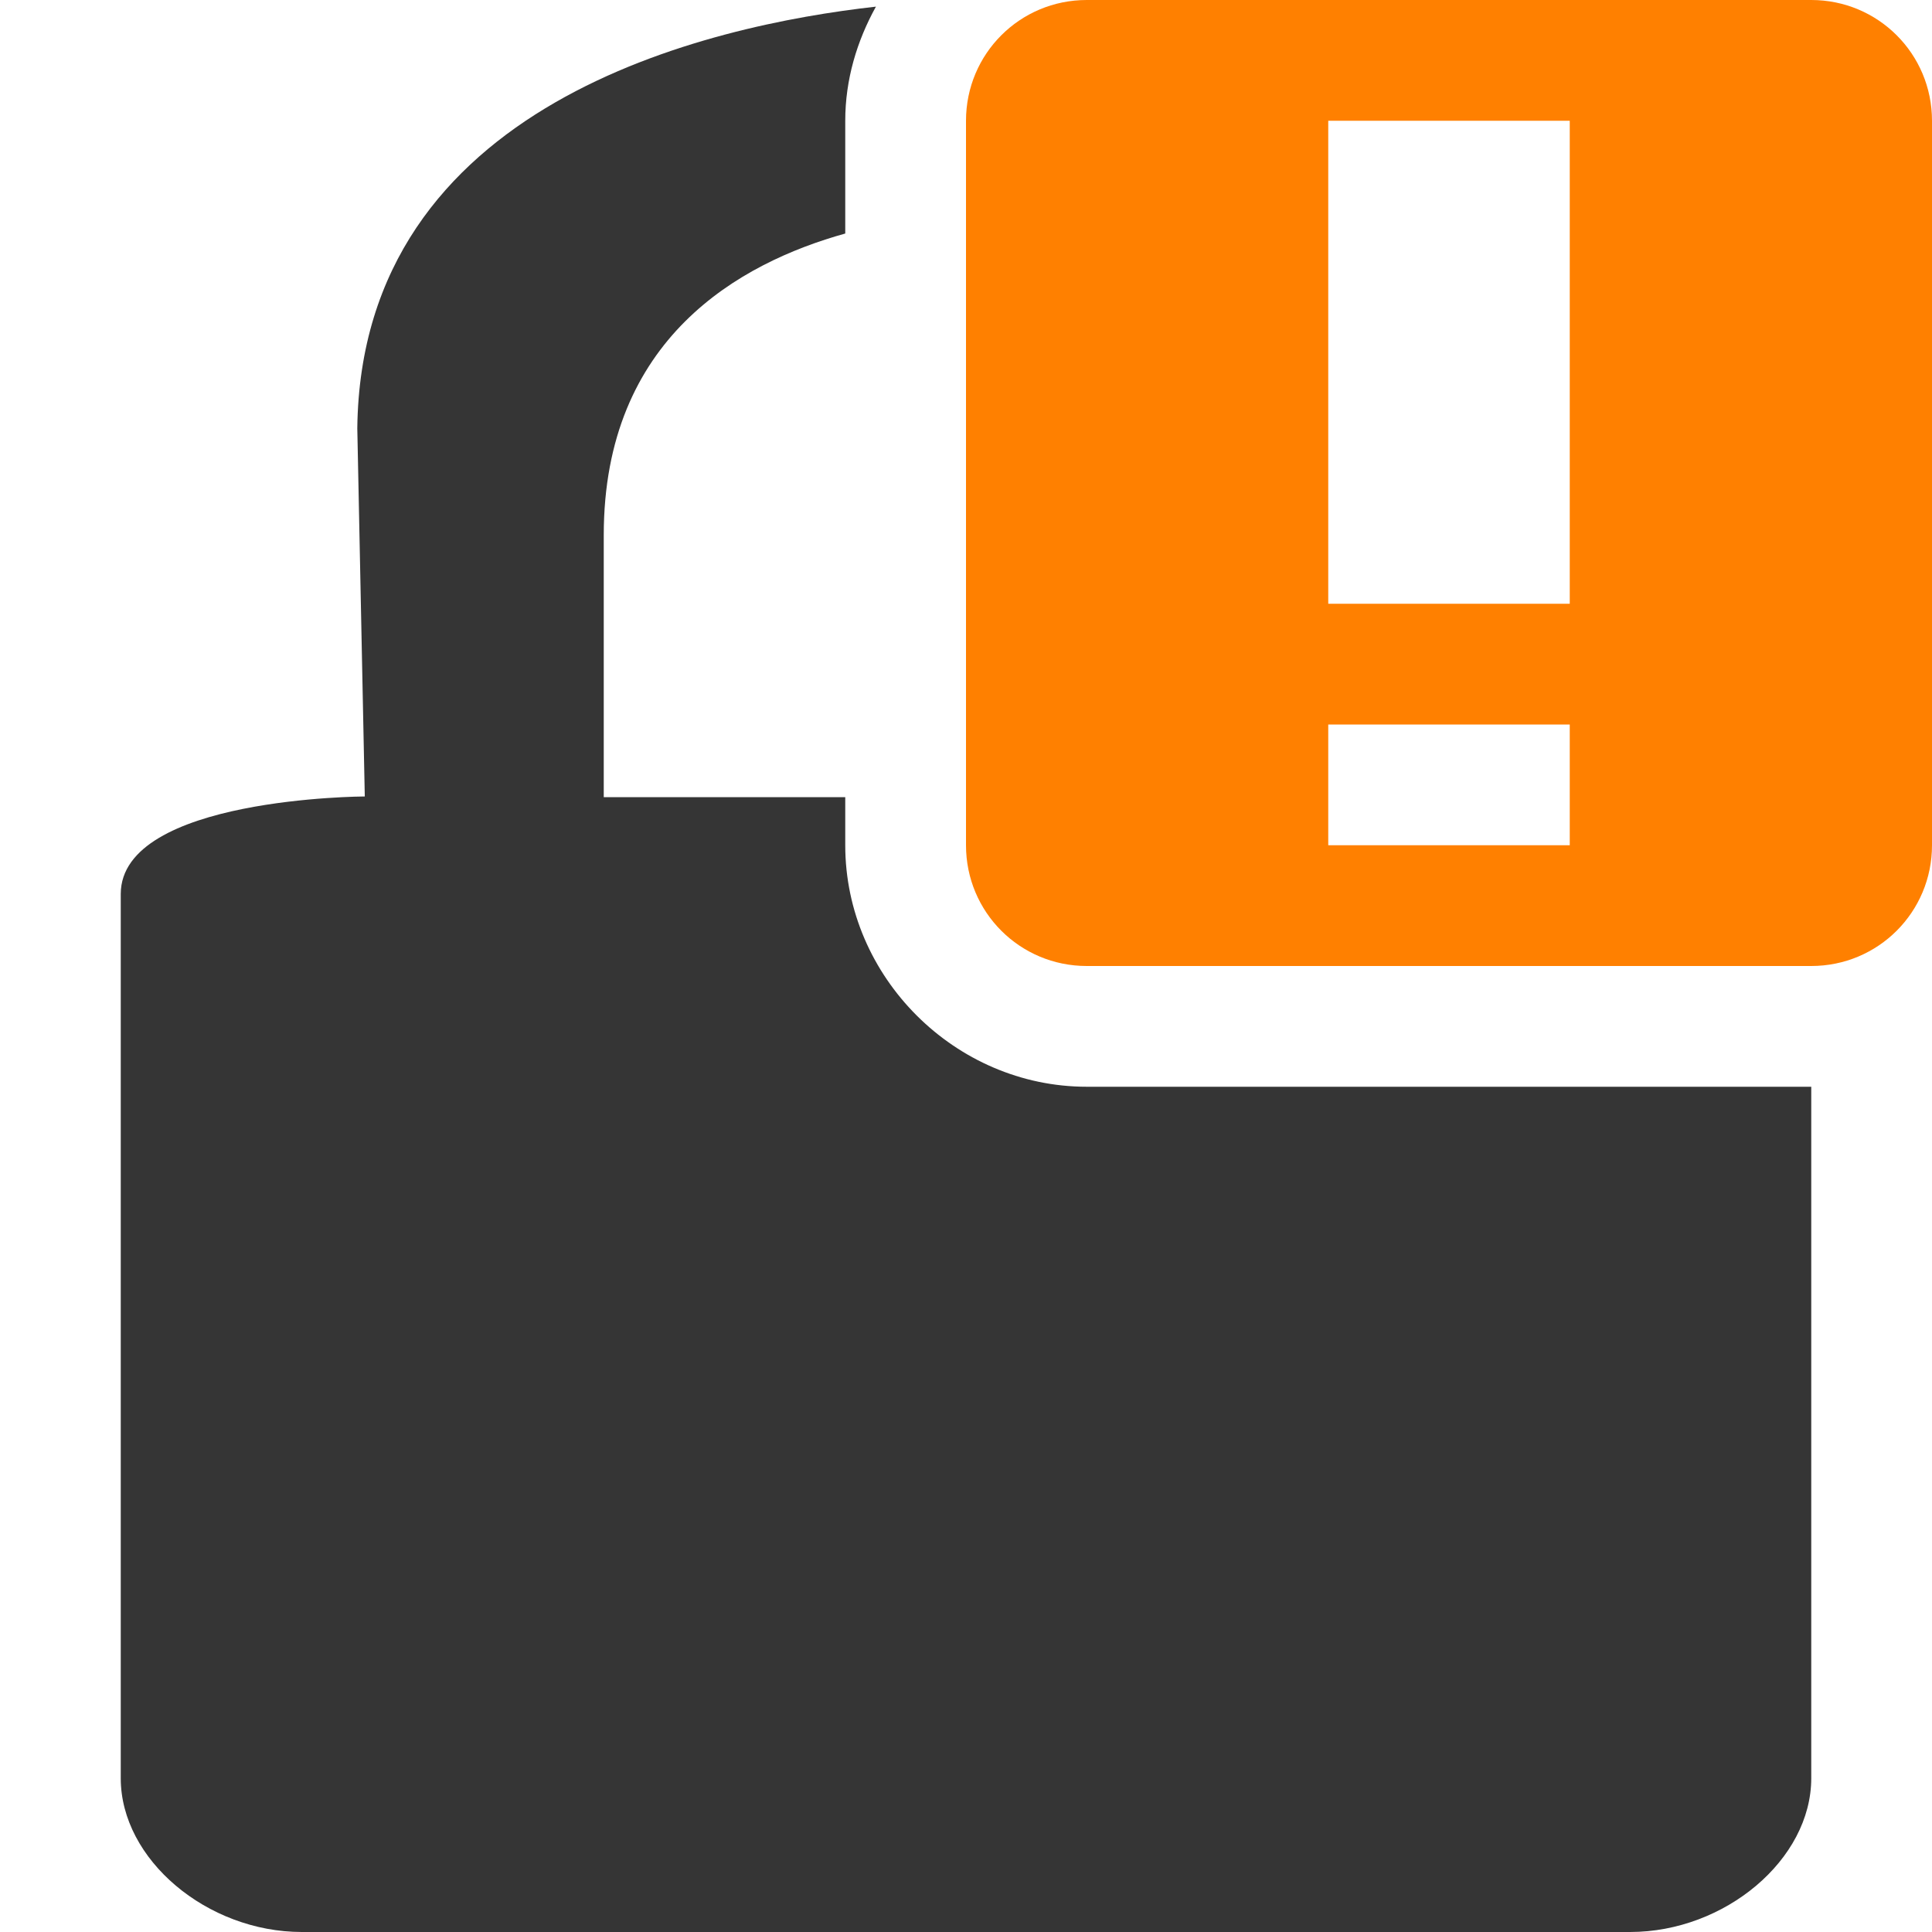 <?xml version="1.0" encoding="UTF-8" standalone="no"?>
<svg
   xmlns:osb="http://www.openswatchbook.org/uri/2009/osb"
   xmlns:dc="http://purl.org/dc/elements/1.1/"
   xmlns:cc="http://creativecommons.org/ns#"
   xmlns:rdf="http://www.w3.org/1999/02/22-rdf-syntax-ns#"
   xmlns:svg="http://www.w3.org/2000/svg"
   xmlns="http://www.w3.org/2000/svg"
   xmlns:sodipodi="http://sodipodi.sourceforge.net/DTD/sodipodi-0.dtd"
   xmlns:inkscape="http://www.inkscape.org/namespaces/inkscape"
   width="16"
   viewBox="0 0 16 16"
   height="16"
   id="svg2"
   version="1.1"
   inkscape:version="0.91 r"
   sodipodi:docname="channel-insecure-symbolic.svg">
  <sodipodi:namedview
     pagecolor="#ffffff"
     bordercolor="#666666"
     borderopacity="1"
     objecttolerance="10"
     gridtolerance="10"
     guidetolerance="10"
     inkscape:pageopacity="0"
     inkscape:pageshadow="2"
     inkscape:window-width="1920"
     inkscape:window-height="1056"
     id="namedview8"
     showgrid="false"
     inkscape:zoom="29.5"
     inkscape:cx="6.9567934"
     inkscape:cy="3.2498239"
     inkscape:window-x="0"
     inkscape:window-y="24"
     inkscape:window-maximized="1"
     inkscape:current-layer="svg2" />
  <defs
     id="defs4">
    <linearGradient
       osb:paint="solid"
       id="linearGradient5606">
      <stop
         style="stop-color:#000000;stop-opacity:1;"
         offset="0"
         id="stop5608" />
    </linearGradient>
  </defs>
  <path
     style="color:#000000;line-height:normal;fill:#353535"
     d="M 7.254,0.055 C 5.869,0.21 2.99,0.85 2.959,3.547 l 0.062,3.049 C 3.021,6.596 1,6.602 1,7.404 L 1,14.727 C 1,15.4 1.715,16 2.5,16 l 11,0 c 0.785,-9e-5 1.5,-0.6 1.5,-1.273 L 15,9 9,9 C 7.909,9 7,8.091 7,7 l 0,-0.398 -2,0 0,-2.17 C 5,2.802 6.127,2.177 7,1.934 L 7,1 C 7,0.658 7.097,0.339 7.254,0.055 Z"
     id="path6"
     inkscape:connector-curvature="0"
     sodipodi:nodetypes="cccscccccssccscsc" />
  <path
     id="rect4183"
     d="M 9,0 C 8.446,0 8,0.446 8,1 l 0,6 c 0,0.554 0.446,1 1,1 l 6,0 c 0.554,0 1,-0.446 1,-1 l 0,-6 C 16,0.446 15.554,0 15,0 L 9,0 Z m 2,1 2,0 0,4 -2,0 0,-4 z m 0,5 2,0 0,1 -2,0 0,-1 z"
     style="opacity:1;fill:#ff8000;fill-opacity:1;fill-rule:nonzero;stroke:none;stroke-width:2;stroke-linecap:square;stroke-linejoin:miter;stroke-miterlimit:4;stroke-dasharray:none;stroke-dashoffset:0;stroke-opacity:1"
     inkscape:connector-curvature="0" />
  <g
     id="layer1"
     inkscape:label="places"
     style="display:inline"
     transform="translate(79.341,-496.243)" />
  <g
     id="layer14"
     inkscape:label="mimetypes"
     style="display:inline"
     transform="translate(-161.659,120.757)" />
  <g
     id="layer15"
     inkscape:label="emblems"
     style="display:inline"
     transform="translate(-161.659,120.757)" />
  <g
     id="g71291"
     inkscape:label="emotes"
     style="display:inline"
     transform="translate(-161.659,120.757)" />
  <g
     id="layer2"
     inkscape:label="categories"
     style="display:inline"
     transform="translate(79.341,-346.243)" />
  <g
     id="g6058"
     inkscape:label="apps"
     style="display:inline"
     transform="translate(79.341,-346.243)" />
  <g
     id="layer12"
     inkscape:label="actions"
     style="display:inline"
     transform="translate(-161.659,120.757)" />
</svg>
